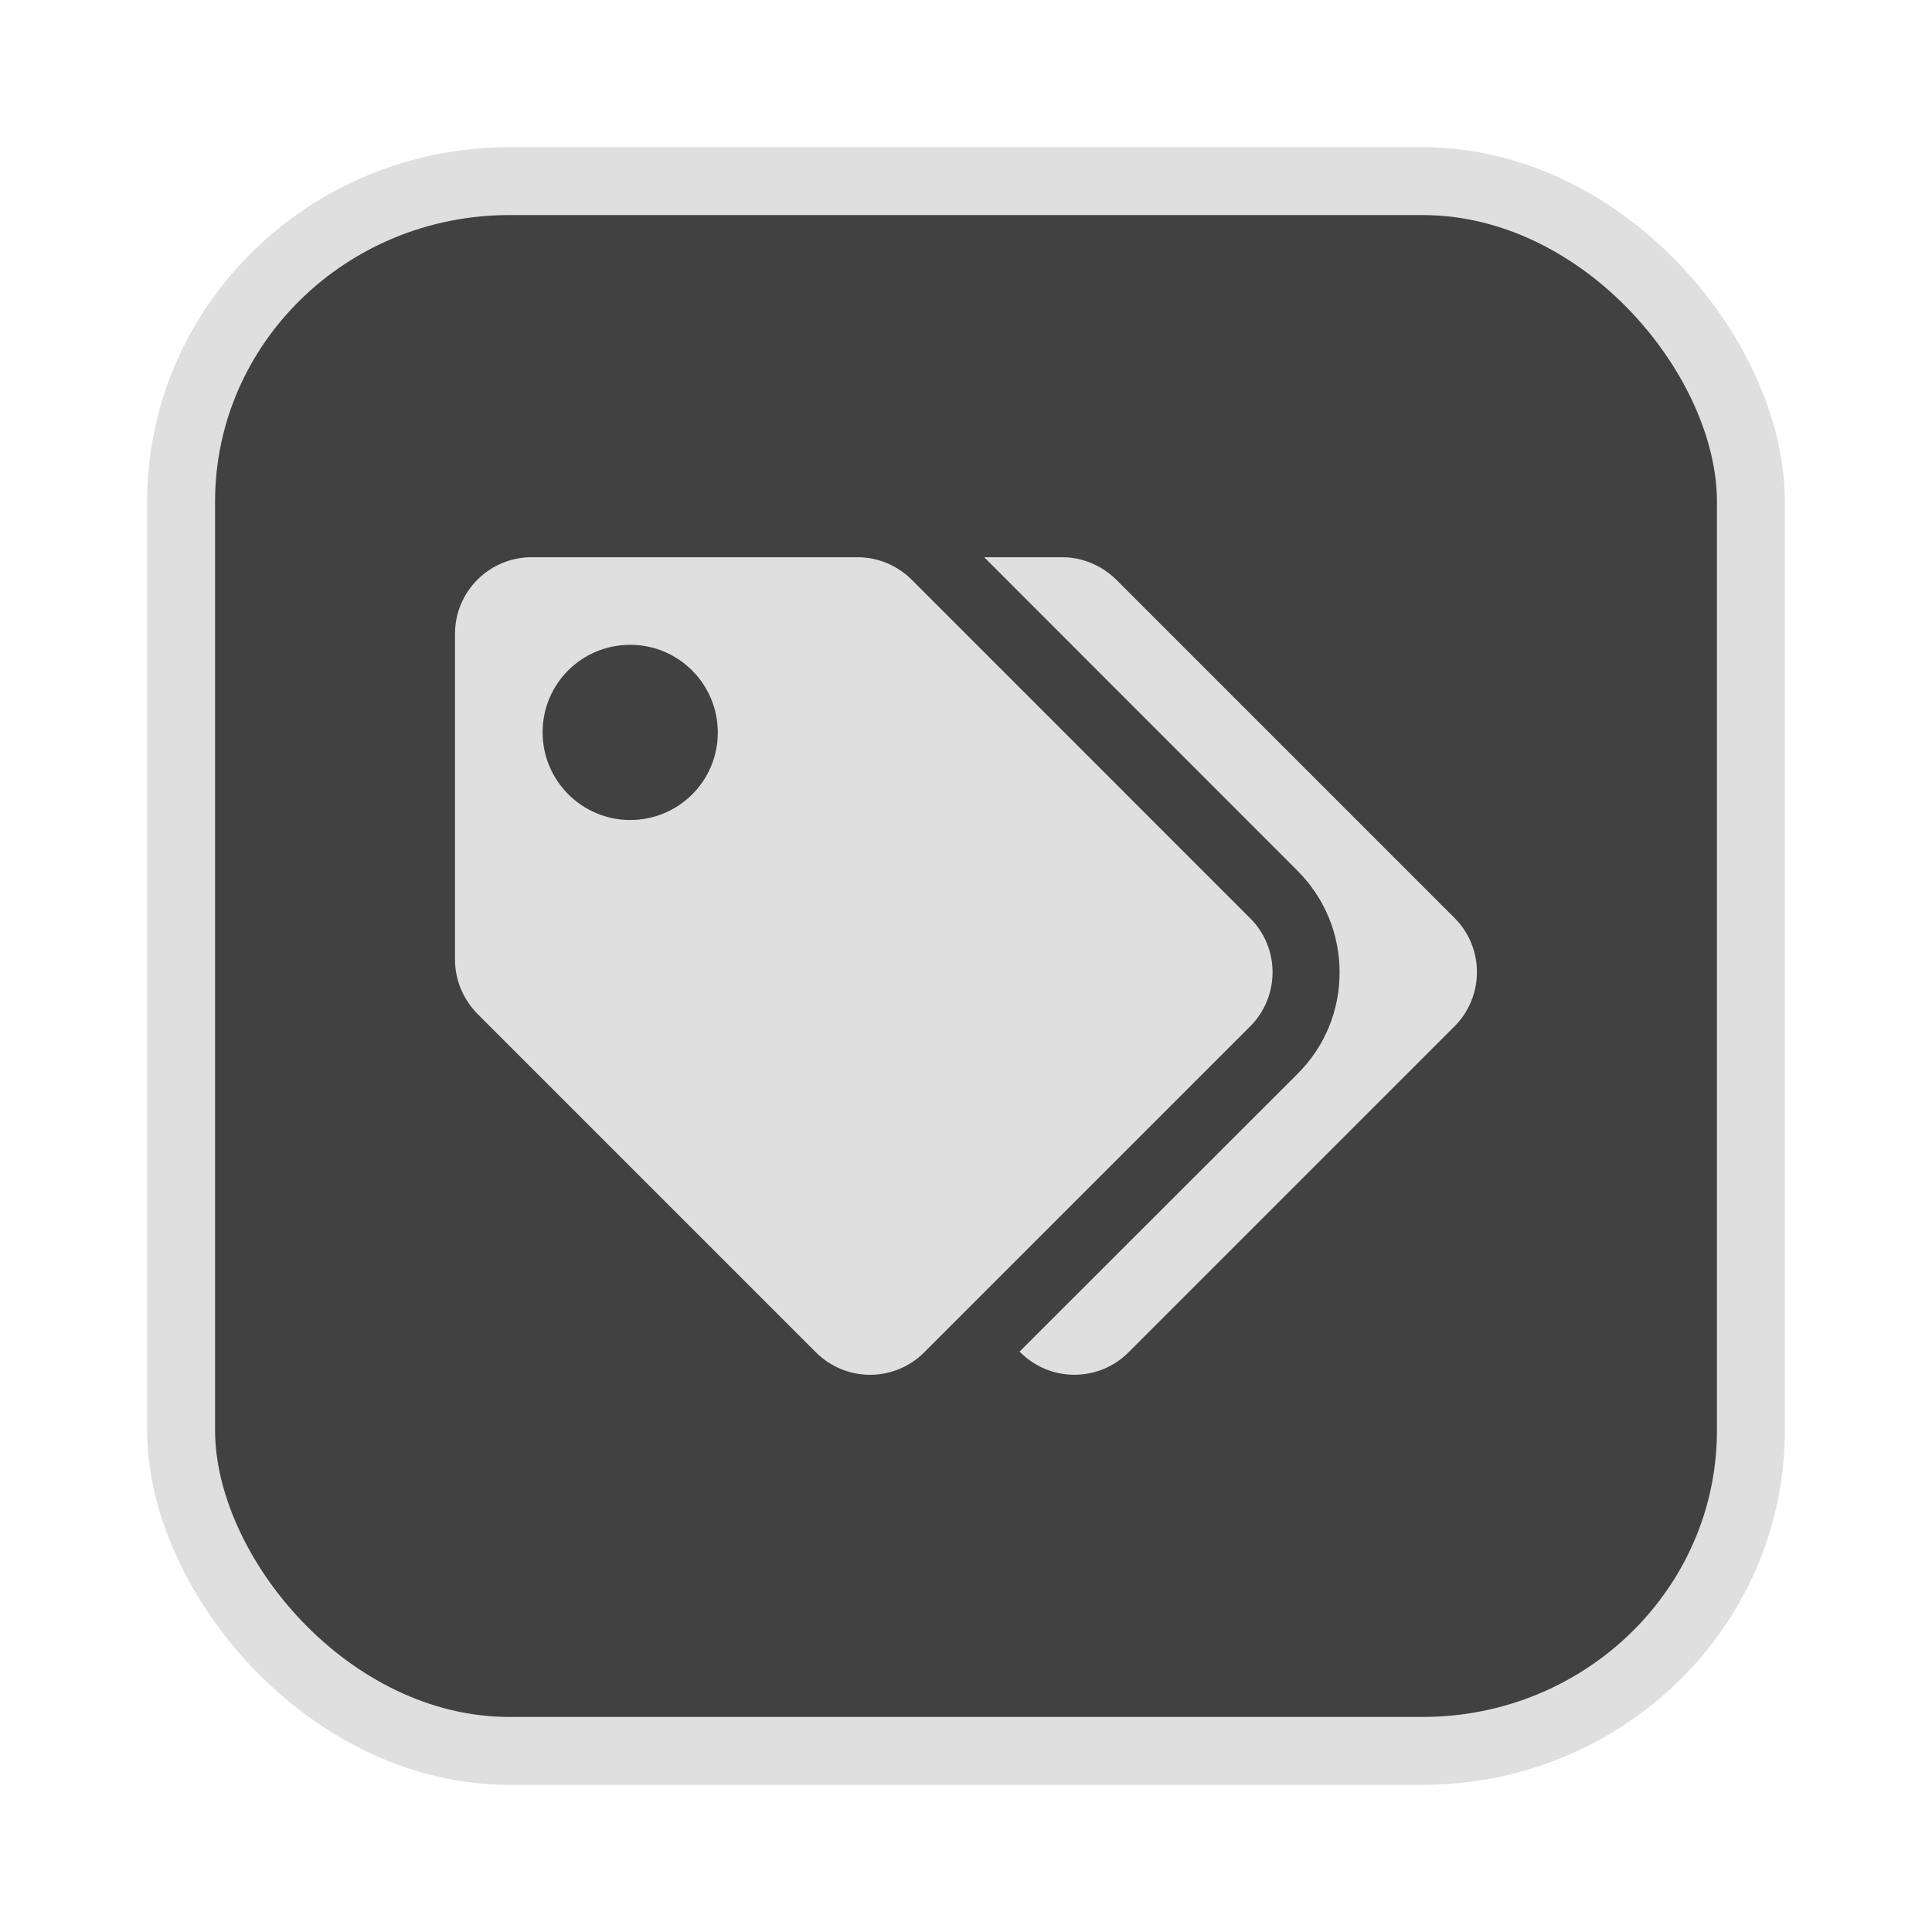 <?xml version="1.0" encoding="UTF-8" standalone="no"?>
<svg
   width="64"
   height="64"
   version="1.1"
   id="svg73"
   sodipodi:docname="audacious.svg"
   inkscape:version="1.4.2 (ebf0e940d0, 2025-05-08)"
   xmlns:inkscape="http://www.inkscape.org/namespaces/inkscape"
   xmlns:sodipodi="http://sodipodi.sourceforge.net/DTD/sodipodi-0.dtd"
   xmlns="http://www.w3.org/2000/svg"
   xmlns:svg="http://www.w3.org/2000/svg"
   xmlns:rdf="http://www.w3.org/1999/02/22-rdf-syntax-ns#"
   xmlns:cc="http://creativecommons.org/ns#"
   xmlns:dc="http://purl.org/dc/elements/1.1/">
  <sodipodi:namedview
     pagecolor="#f5f7fa"
     bordercolor="#666666"
     borderopacity="1"
     objecttolerance="10"
     gridtolerance="10"
     guidetolerance="10"
     inkscape:pageopacity="0"
     inkscape:pageshadow="2"
     inkscape:window-width="1377"
     inkscape:window-height="886"
     id="namedview75"
     showgrid="false"
     inkscape:zoom="6.2890624"
     inkscape:cx="47.622361"
     inkscape:cy="45.396274"
     inkscape:window-x="264"
     inkscape:window-y="75"
     inkscape:window-maximized="0"
     inkscape:current-layer="g877"
     inkscape:document-rotation="0"
     inkscape:pagecheckerboard="0"
     inkscape:showpageshadow="2"
     inkscape:deskcolor="#d1d1d1" />
  <defs
     id="defs29" />
  <circle
     cx="32.516"
     cy="31.878"
     r="0"
     fill="url(#b)"
     stroke-width="1.571"
     id="circle41"
     style="fill:url(#b)" />
  <g
     aria-label="GZ"
     transform="matrix(1.221,0,0,0.819,0.496,-0.166)"
     id="text93"
     style="font-weight:bold;font-size:11.526px;line-height:1.25;font-family:sans-serif;-inkscape-font-specification:'sans-serif Bold';fill:#f2f2f2;stroke-width:0.288" />
  <g
     id="g877"
     transform="matrix(1.1,0,0,1.1,-3.185,-3.207)">
    <rect
       x="8.35"
       y="8.37"
       width="47.273"
       height="47.273"
       rx="9.883"
       ry="9.649"
       fill="url(#linearGradient862)"
       stroke-width="3.054"
       id="rect35-7-3"
       style="fill:#414141;fill-opacity:1;stroke:#dfdfdf;stroke-width:2.045;stroke-dasharray:none;stroke-opacity:1" />
    <path
       style="fill:#dfdfdf;stroke-width:0.879;fill-opacity:1"
       d="m 18.908,19.696 c -1.279,0 -2.31,1.034 -2.31,2.307 v 9.812 c 0,0.616 0.248,1.197 0.678,1.635 l 10.19,10.19 c 0.903,0.903 2.36,0.903 3.263,0 l 9.812,-9.812 c 0.903,-0.903 0.903,-2.367 0,-3.263 L 30.351,20.374 C 29.92,19.943 29.332,19.696 28.716,19.696 Z m 13.626,0 9.437,9.444 c 0.814,0.814 1.266,1.903 1.266,3.059 0,1.156 -0.445,2.235 -1.266,3.055 l -8.373,8.366 0.022,0.019 c 0.903,0.903 2.36,0.903 3.263,0 l 9.812,-9.812 c 0.903,-0.903 0.903,-2.367 0.007,-3.263 L 36.513,20.374 c -0.438,-0.431 -1.019,-0.678 -1.635,-0.678 z m -10.66,2.638 c 1.459,0 2.638,1.182 2.638,2.643 0,1.462 -1.186,2.633 -2.638,2.633 -1.452,0 -2.638,-1.182 -2.638,-2.643 0,-1.462 1.179,-2.633 2.638,-2.633 z"
       id="path3" />
  </g>
</svg>
